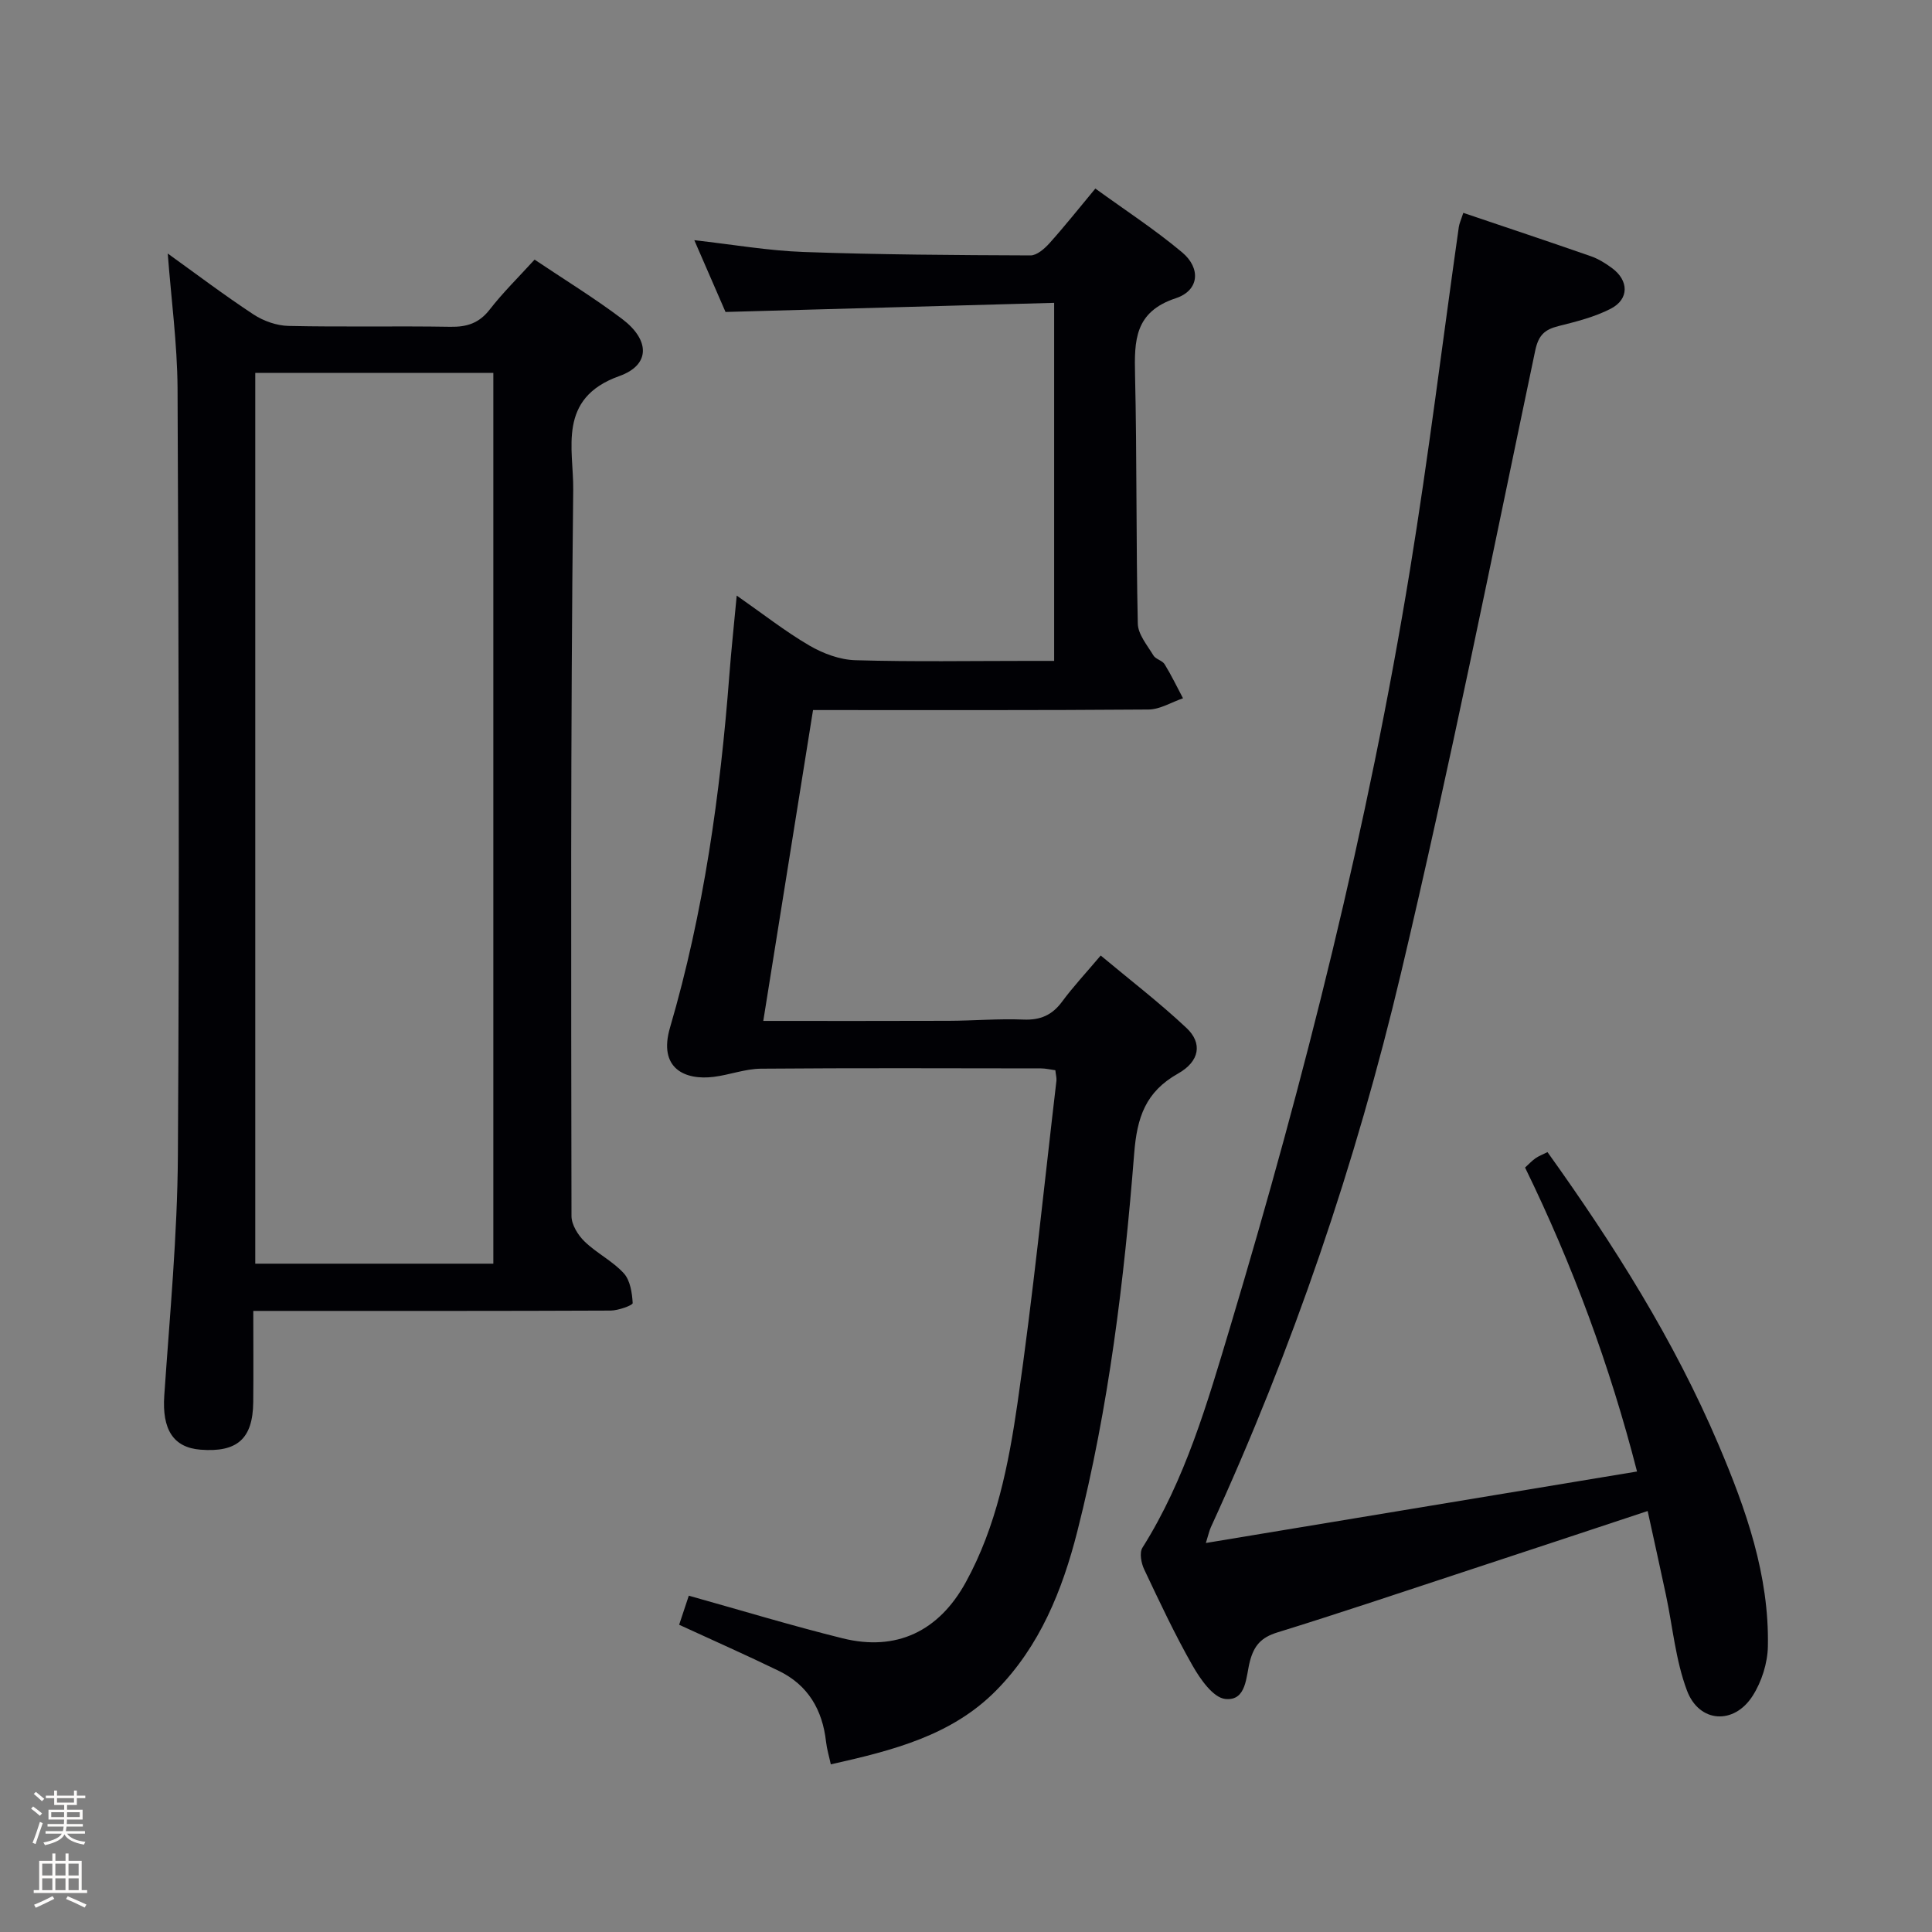 <svg enable-background="new 0 0 400 400" viewBox="0 0 400 400" xmlns="http://www.w3.org/2000/svg"><rect x="0" y="0" width="400" height="400" fill="#808080" stroke="none"/><path d="m6.44 374.46.42-.45c.65.47 1.27.95 1.85 1.44l-.45.49c-.65-.56-1.25-1.06-1.82-1.48m.93 7.33-.63-.26c.55-1.36 1.05-2.8 1.52-4.33.19.1.38.19.59.27-.46 1.29-.95 2.73-1.48 4.32m-.38-10.38.44-.42c.43.34 1.01.82 1.74 1.44l-.49.49c-.53-.51-1.09-1.01-1.69-1.51m2.5.35h1.72v-1.04h.59v1.04h3.52v-1.04h.59v1.04h1.75v.53h-1.75v1.42h-2.03v.97h3.22v2.03h-3.24c0 .35-.01.66-.03.93h3.32v.53h-3.37c-.03.27-.08.58-.15.94h3.96v.53h-3.71c.67.92 1.93 1.48 3.79 1.68-.13.24-.23.44-.29.59-2.13-.38-3.48-1.08-4.04-2.12-.43.97-1.77 1.72-4.03 2.23-.09-.19-.2-.37-.33-.55 2.1-.42 3.37-1.03 3.81-1.83h-3.36v-.53h3.58c.08-.29.13-.61.16-.94h-3.33v-.53h3.39c.02-.27.04-.58.04-.93h-3.23v-2.03h3.25v-.97h-2.07v-1.42h-1.73zm1.12 3.44v1h2.65c.01-.3.02-.44.01-.4v-.25-.35zm1.19-2h3.52v-.91h-3.52zm4.71 2h-2.63v.59c0 .15-.01.28-.01.4h2.64z" fill="#fcfbfa"/><path d="m13.56 383.74h.63v1.52h2.72v6.07h1.13v.6h-11.06v-.6h1.13v-6.07h2.73v-1.52h.63v1.52h2.1v-1.52zm-2.69 8.83.38.56c-1.24.63-2.53 1.25-3.85 1.85-.1-.21-.21-.42-.34-.63 1.36-.55 2.63-1.15 3.81-1.78m-2.13-4.27h2.1v-2.45h-2.1zm0 3.04h2.1v-2.46h-2.1zm2.72-3.04h2.1v-2.45h-2.1zm0 3.04h2.1v-2.46h-2.1zm6.07 3.6c-1.41-.71-2.7-1.3-3.86-1.78l.35-.56c1.45.62 2.75 1.19 3.88 1.72zm-1.25-9.09h-2.1v2.45h2.1zm-2.09 5.49h2.1v-2.46h-2.1z" fill="#fcfbfa"/><g fill="#010105"><path d="m218.5 221.58c-1.06-.14-2.02-.38-2.98-.38-19.33-.02-38.66-.1-57.98.06-3.26.03-6.48 1.28-9.76 1.69-5.94.75-11.55-1.7-9.06-10.2 6.98-23.83 10.4-48.33 12.29-73.06.39-5.1.94-10.18 1.52-16.38 5.39 3.76 10.01 7.4 15.04 10.34 2.83 1.65 6.3 2.95 9.53 3.04 11.99.35 23.99.14 35.99.14h5.16c0-24.75 0-48.97 0-74.13-22.77.63-45.17 1.25-68.04 1.89-1.9-4.36-3.99-9.18-6.46-14.86 8.02.9 15.32 2.18 22.66 2.44 15.64.56 31.29.65 46.94.71 1.31.01 2.89-1.37 3.91-2.5 3.11-3.46 6-7.11 9.52-11.34 6.07 4.4 12.3 8.46 17.96 13.2 3.94 3.3 3.55 7.9-1.29 9.5-8.57 2.83-8.61 8.77-8.45 15.91.4 17.15.19 34.32.57 51.47.05 2.23 1.96 4.47 3.23 6.58.47.79 1.84 1.04 2.32 1.82 1.4 2.27 2.55 4.69 3.81 7.05-2.38.81-4.76 2.31-7.15 2.33-22.98.18-45.97.11-69.45.11-3.43 21.43-6.84 42.75-10.3 64.36 13.13 0 25.76.03 38.39-.02 5.15-.02 10.32-.47 15.46-.26 3.52.15 5.96-.92 8.03-3.73 2.27-3.07 4.89-5.88 7.98-9.53 6.01 5.02 12.15 9.73 17.77 15.01 3.33 3.13 2.74 6.9-1.76 9.43-6.72 3.79-8.49 9.03-9.08 16.54-2.08 26.32-5.25 52.56-11.77 78.24-3.1 12.2-7.76 23.77-16.79 32.93-9.2 9.33-21.32 12.41-34.25 15.31-.36-1.67-.82-3.17-.99-4.7-.74-6.59-3.72-11.71-9.77-14.65-6.7-3.26-13.53-6.27-20.64-9.55.65-1.95 1.3-3.92 2-6.02 10.84 3.03 21.28 6.21 31.86 8.83 11.11 2.75 19.9-1.45 25.48-11.6 6.36-11.57 8.87-24.38 10.72-37.14 3.21-22.18 5.44-44.5 8.06-66.76.04-.61-.15-1.27-.23-2.12z"/><path d="m34.73 52.49c5.83 4.19 11.66 8.6 17.75 12.61 2.07 1.36 4.81 2.33 7.27 2.38 11.15.25 22.32-.01 33.48.18 3.45.06 5.96-.75 8.15-3.56 2.74-3.53 5.96-6.69 9.3-10.35 6.1 4.1 12.33 7.91 18.13 12.29 5.71 4.31 5.94 9.5-.61 11.83-12.89 4.6-9.43 15.12-9.52 23.49-.57 50.13-.43 100.27-.36 150.4 0 1.79 1.34 3.96 2.71 5.28 2.49 2.42 5.79 4.03 8.11 6.57 1.34 1.46 1.73 4.06 1.85 6.18.03.45-2.96 1.54-4.56 1.55-22.49.1-44.97.07-67.46.07-1.95 0-3.9 0-6.53 0 0 6.68.05 12.78-.01 18.89-.08 7.58-3.31 10.44-10.93 9.84-5.68-.45-7.96-4.26-7.49-11.19 1.13-16.57 2.72-33.16 2.82-49.75.33-52.97.16-105.94-.07-158.9-.07-9.22-1.32-18.43-2.03-27.81zm18.12 24.71v184.43h49.29c0-61.63 0-122.97 0-184.43-16.57 0-32.71 0-49.29 0z"/><path d="m302.96 44.07c9.14 3.09 17.81 5.98 26.44 8.99 1.54.54 3 1.45 4.33 2.43 3.52 2.58 3.6 6.44-.23 8.42-3.33 1.72-7.12 2.67-10.79 3.59-2.88.72-4.18 1.85-4.86 5.09-9.04 42.99-17.65 86.09-27.78 128.84-9.35 39.47-22.42 77.83-39.38 114.78-.33.73-.49 1.53-1.03 3.25 30.01-4.98 59.39-9.85 89.27-14.8-5.63-21.94-13.31-42.69-23.18-62.93.73-.67 1.38-1.37 2.14-1.91.66-.47 1.44-.75 2.5-1.29 13.74 19.19 26.22 38.95 35.43 60.61 5.67 13.34 10.5 27 10.2 41.76-.07 3.45-1.29 7.29-3.15 10.2-3.85 6.06-11.08 5.63-13.6-1.09-2.36-6.27-2.95-13.19-4.36-19.82-1.2-5.64-2.45-11.26-3.78-17.35-13.21 4.37-25.77 8.55-38.35 12.68-12.77 4.2-25.52 8.5-38.36 12.47-3.29 1.02-4.78 2.69-5.64 5.95-.83 3.11-.65 8.29-5.11 7.81-2.5-.27-5.15-4.08-6.74-6.86-3.69-6.47-6.86-13.25-10.05-19.99-.61-1.29-1-3.42-.36-4.45 8.9-14.12 13.45-30 18.17-45.71 15.45-51.52 28.56-103.63 37.23-156.75 3.85-23.58 6.75-47.32 10.11-70.98.12-.79.48-1.54.93-2.94z"/></g></svg>